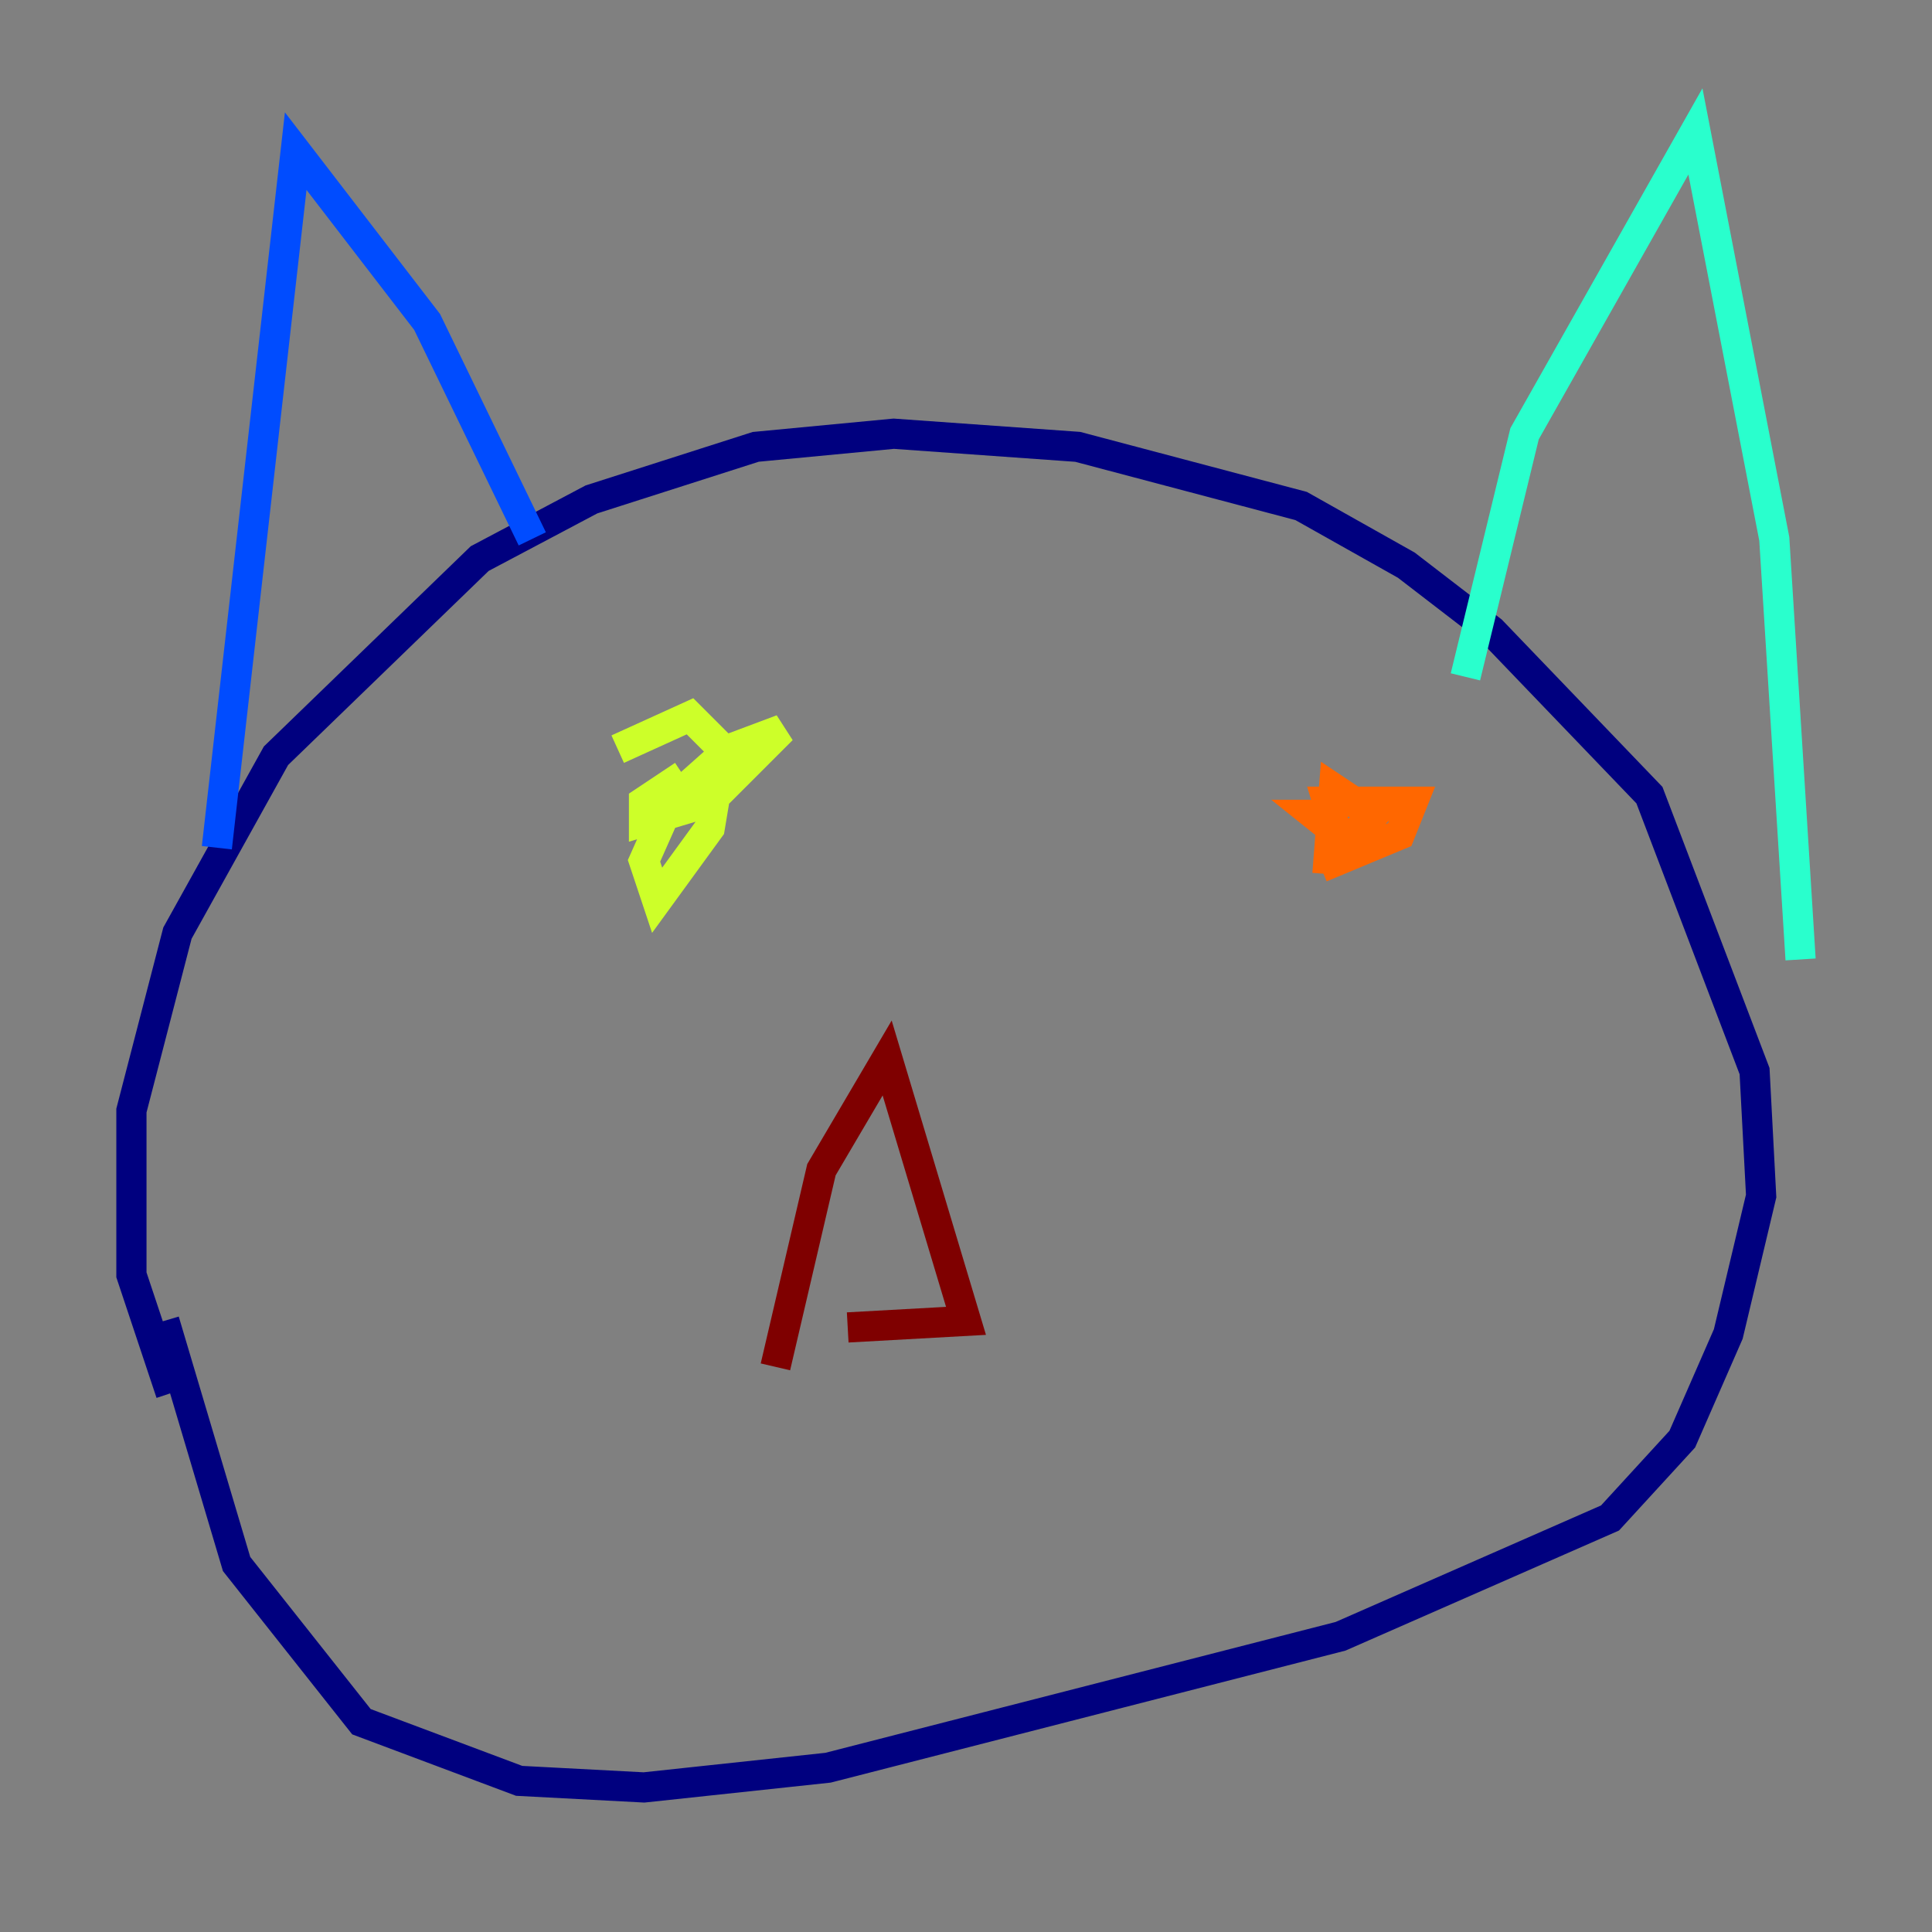 <?xml version="1.0" encoding="utf-8" ?>
<svg baseProfile="tiny" height="128" version="1.2" viewBox="0,0,128,128" width="128" xmlns="http://www.w3.org/2000/svg" xmlns:ev="http://www.w3.org/2001/xml-events" xmlns:xlink="http://www.w3.org/1999/xlink"><rect x="0" y="0" width="128" height="128" fill="#808080" stroke="none"/><defs /><polyline fill="none" points="11.32,92.299 8.707,84.463 8.707,73.578 11.755,61.823 18.286,50.068 31.782,37.007 39.184,33.088 50.068,29.605 59.211,28.735 71.401,29.605 86.204,33.524 93.17,37.442 98.83,41.796 109.279,52.68 116.245,70.966 116.68,79.238 114.503,88.381 111.456,95.347 106.667,100.571 88.816,108.408 54.857,117.116 42.667,118.422 34.395,117.986 23.946,114.068 15.674,103.619 10.884,87.51" stroke="#00007f" stroke-width="2" /><polyline fill="none" points="35.265,35.701 28.299,21.333 19.592,10.014 14.367,56.163" stroke="#004cff" stroke-width="2" /><polyline fill="none" points="97.088,44.843 101.007,28.735 112.326,8.707 117.551,35.701 119.293,63.565" stroke="#29ffcd" stroke-width="2" /><polyline fill="none" points="40.925,49.633 45.714,47.456 47.891,49.633 47.02,54.857 43.537,59.646 42.667,57.034 44.408,53.116 48.327,49.633 51.809,48.327 47.02,53.116 42.667,54.422 42.667,53.116 45.279,51.374" stroke="#cdff29" stroke-width="2" /><polyline fill="none" points="87.946,57.905 88.381,52.245 90.993,53.986 89.252,55.728 87.075,53.986 87.946,53.986 89.252,57.469 87.946,53.116 93.605,53.116 92.735,55.292 87.51,57.469" stroke="#ff6700" stroke-width="2" /><polyline fill="none" points="51.374,90.558 54.422,77.497 58.776,70.095 64.0,87.51 56.163,87.946" stroke="#7f0000" stroke-width="2" /></svg>